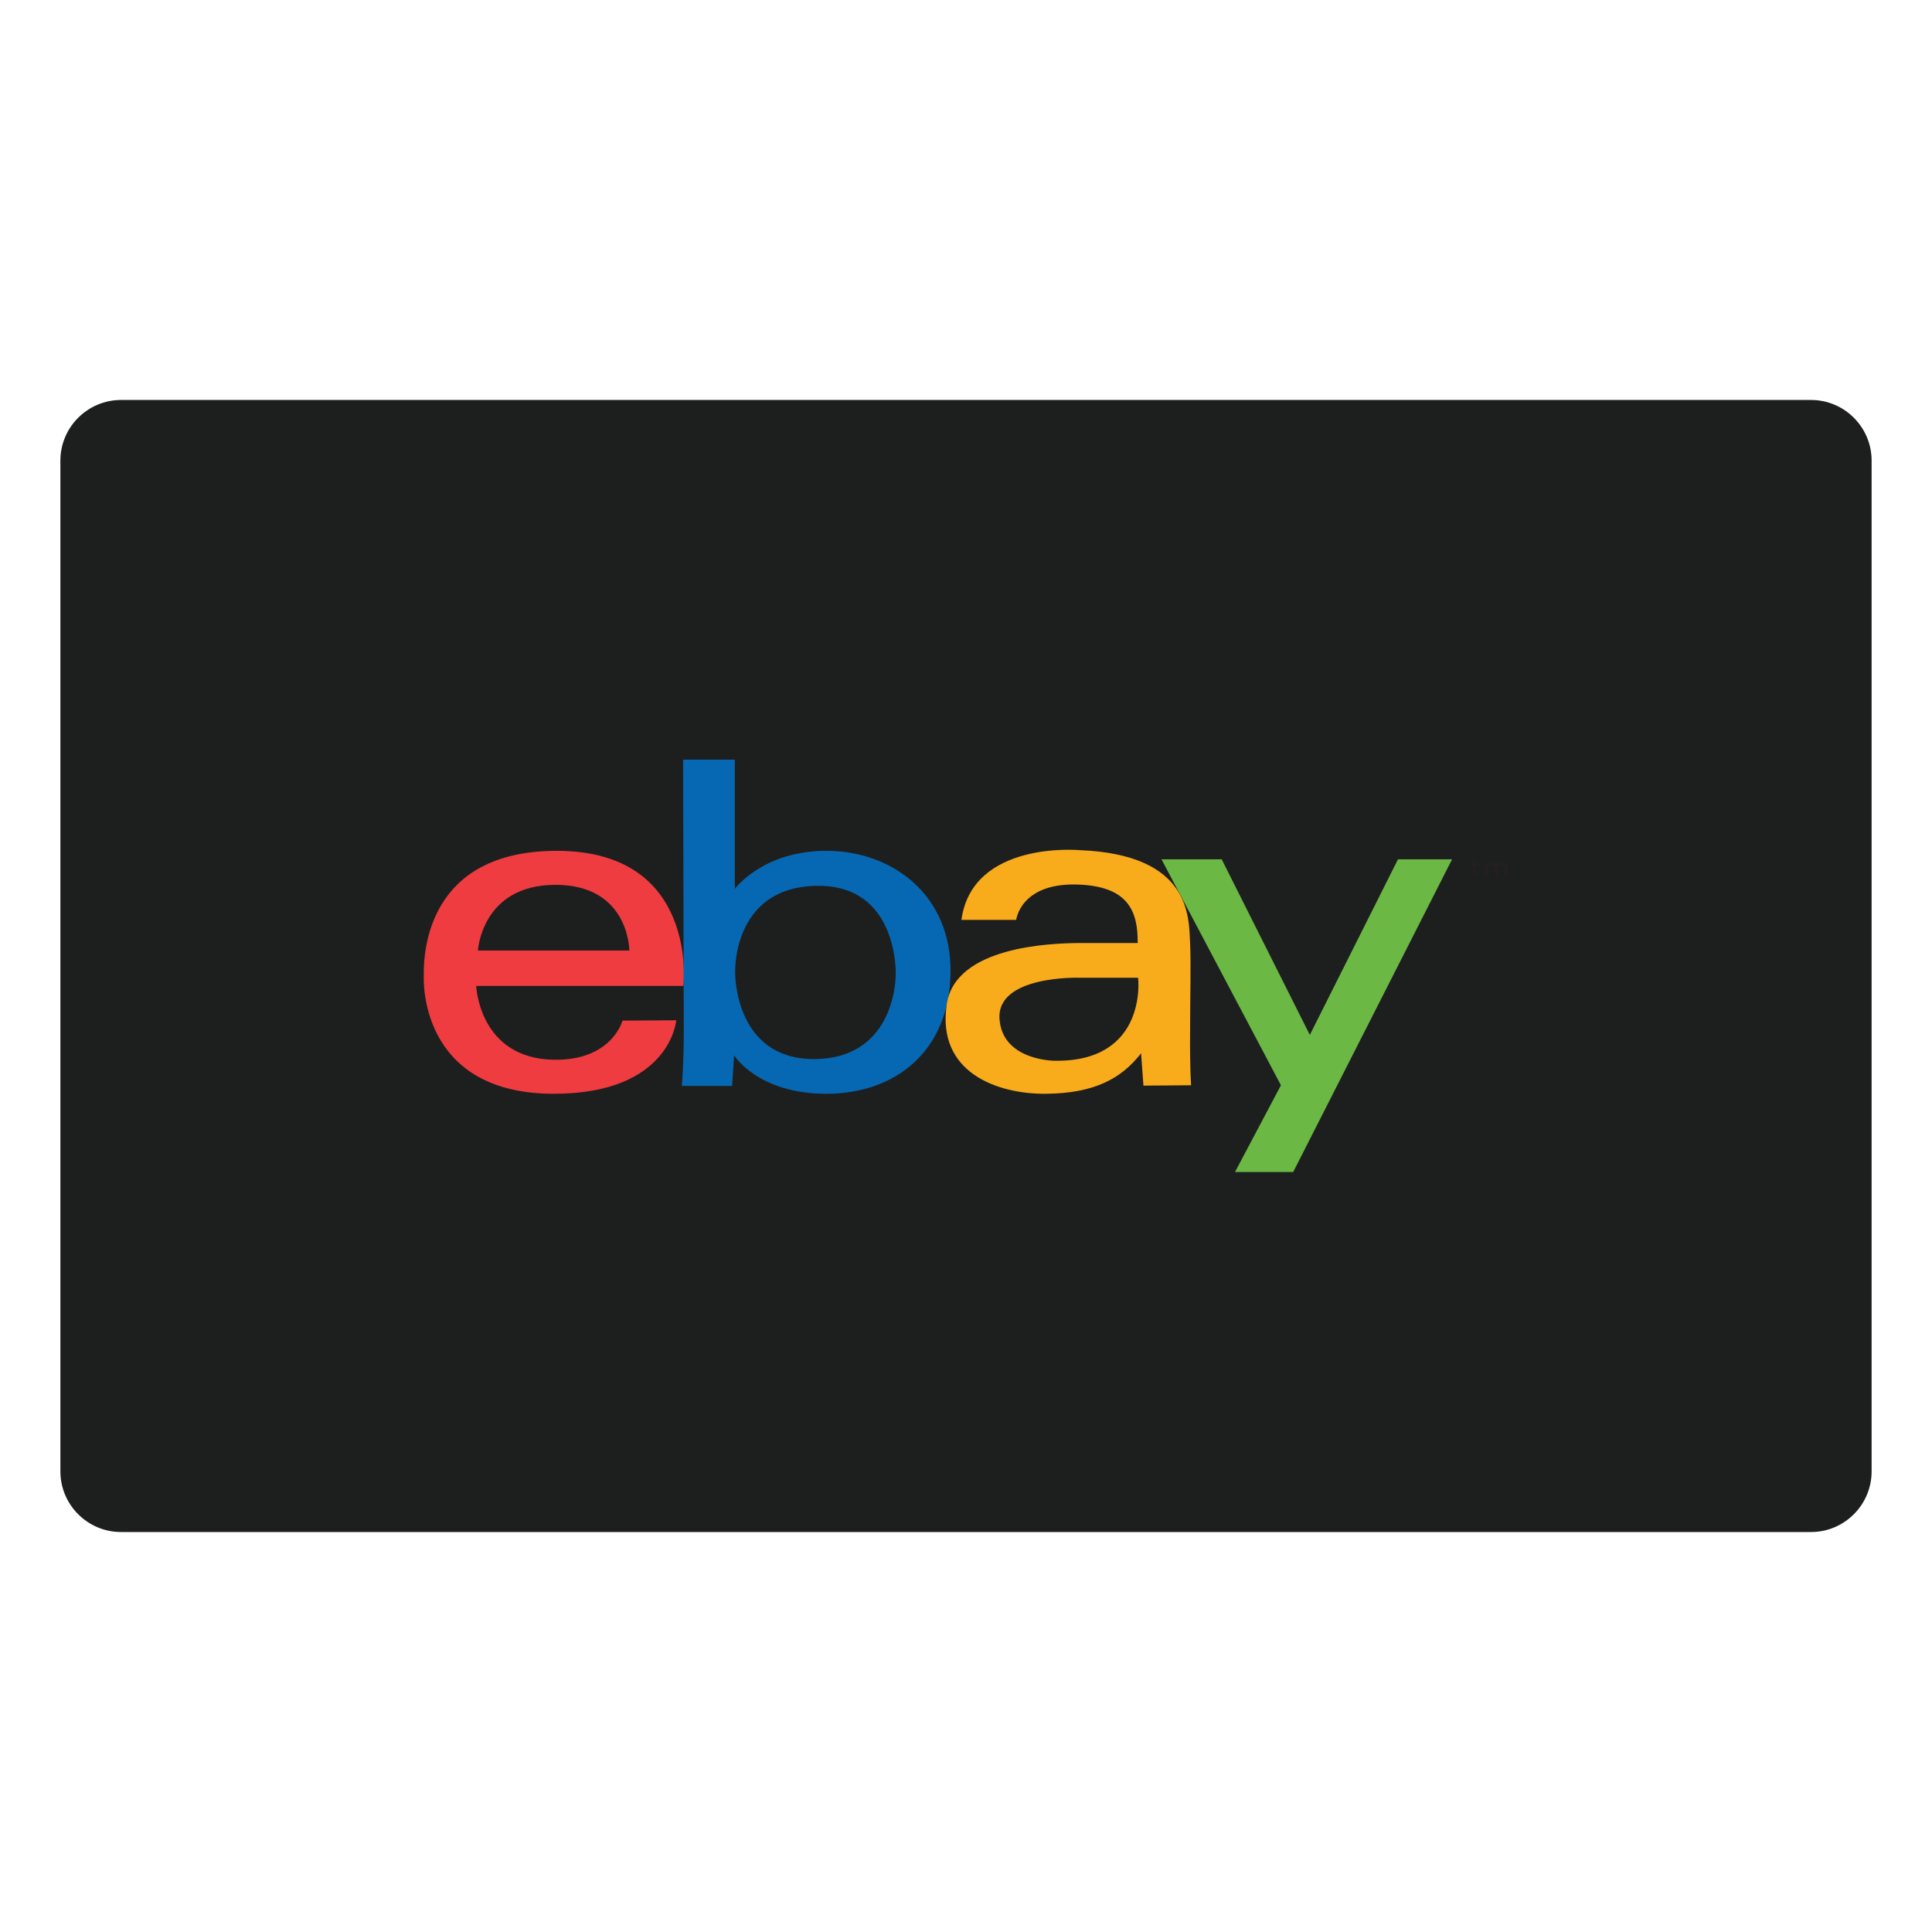 <?xml version="1.0" ?><!DOCTYPE svg  PUBLIC '-//W3C//DTD SVG 1.1//EN'  'http://www.w3.org/Graphics/SVG/1.1/DTD/svg11.dtd'><svg height="512px" style="enable-background:new 0 0 512 512;" version="1.1" viewBox="0 0 512 512" width="512px" xml:space="preserve" xmlns="http://www.w3.org/2000/svg" xmlns:xlink="http://www.w3.org/1999/xlink"><g id="ebay_x2C__card_x2C__income_x2C__pattern_x2C__paying_x2C__payment"><g><path d="M495.996,389.952c0,8.835-7.209,16.051-16.045,16.051H32.062    c-8.836,0-16.058-7.216-16.058-16.051V122.049c0-8.836,7.222-16.052,16.058-16.052h447.89c8.836,0,16.045,7.216,16.045,16.052    V389.952z" style="fill-rule:evenodd;clip-rule:evenodd;fill:#1D1E1E;"/><path d="M147.567,225.478c-34.086,0-35.436,26.509-35.256,33.366    c0,0-1.621,31.019,34.449,31.019c30.925,0,32.459-19.478,32.459-19.478l-14.246,0.087c0,0-2.797,10.641-18.213,10.369    c-19.841-0.357-20.562-19.563-20.562-19.563h54.913C181.112,261.277,185.265,225.478,147.567,225.478L147.567,225.478z     M126.655,251.9c0,0,0.986-17.407,20.555-17.407c19.57,0,19.57,17.407,19.57,17.407H126.655z" style="fill-rule:evenodd;clip-rule:evenodd;fill:#EF3C40;"/><path d="M219.259,225.478c-17.136-0.092-24.529,10.1-24.529,10.1    v-34.265h-13.704l0.179,72.405c0,0,0,8.479-0.536,14.067h13.347l0.535-8.114c0,0,6.224,10.191,24.438,10.191    c18.221,0,32.553-11.184,32.909-31.924C252.261,237.111,236.395,225.564,219.259,225.478L219.259,225.478z M216.099,280.662    c-21.641,0.272-21.277-22.994-21.277-22.994s-0.807-22.361,21.277-22.904c22.009-0.628,21.281,23.359,21.281,23.359    S237.743,280.306,216.099,280.662L216.099,280.662z" style="fill-rule:evenodd;clip-rule:evenodd;fill:#0668B2;"/><path d="M315.385,273.447c0-9.378,0.271-17.672,0-23.624    c-0.363-6.853,0.271-23.353-29.311-24.529c0,0-28.398-2.613-31.288,18.491h14.517c0,0,1.078-9.649,15.779-9.385    c13.975,0.277,16.502,7.129,16.416,15.515c0,0-11.904,0-15.873,0c-7.209,0.086-32.372,0.9-34.714,16.138    c-2.797,18.214,13.431,23.896,26.149,23.81c12.711-0.093,20.012-3.877,25.336-10.734l0.629,8.571l12.631-0.093    C315.656,287.606,315.293,282.825,315.385,273.447L315.385,273.447z M279.494,281.112c0,0-13.797,0-14.609-10.999    c-0.9-11.725,21.189-11.004,21.189-11.004h15.51C301.676,259.109,304.195,281.476,279.494,281.112L279.494,281.112z" style="fill-rule:evenodd;clip-rule:evenodd;fill:#F8AC1C;"/><polygon points="307.807,227.728 323.766,227.728 347.117,274.261     370.477,227.728 384.816,227.728 342.707,310.603 327.283,310.603 339.459,287.606   " style="fill-rule:evenodd;clip-rule:evenodd;fill:#6BB845;"/><path d="M390.225,231.067v-1.714h-0.541v-0.628h0.541v-0.906h0.992    v0.906h1.084v0.628h-1.084v1.621c0,0.271,0.18,0.363,0.543,0.363c0.178,0,0.363,0,0.541-0.092v0.634    c-0.27,0.086-0.449,0.179-0.813,0.179C390.768,232.059,390.225,231.788,390.225,231.067L390.225,231.067z" style="fill-rule:evenodd;clip-rule:evenodd;fill:#231F20;"/><path d="M393.293,228.726h0.986v0.45    c0.271-0.271,0.635-0.543,1.27-0.543c0.629,0,0.986,0.271,1.256,0.543c0.365-0.271,0.729-0.543,1.357-0.543    c0.898,0,1.533,0.45,1.533,1.263v2.07h-0.992v-1.799c0-0.542-0.27-0.813-0.813-0.813s-0.9,0.271-0.9,0.813v1.799h-0.992v-1.892    c0-0.449-0.27-0.721-0.813-0.721s-0.906,0.271-0.906,0.813v1.799h-0.986V228.726z" style="fill-rule:evenodd;clip-rule:evenodd;fill:#231F20;"/></g></g><g id="Layer_1"/></svg>